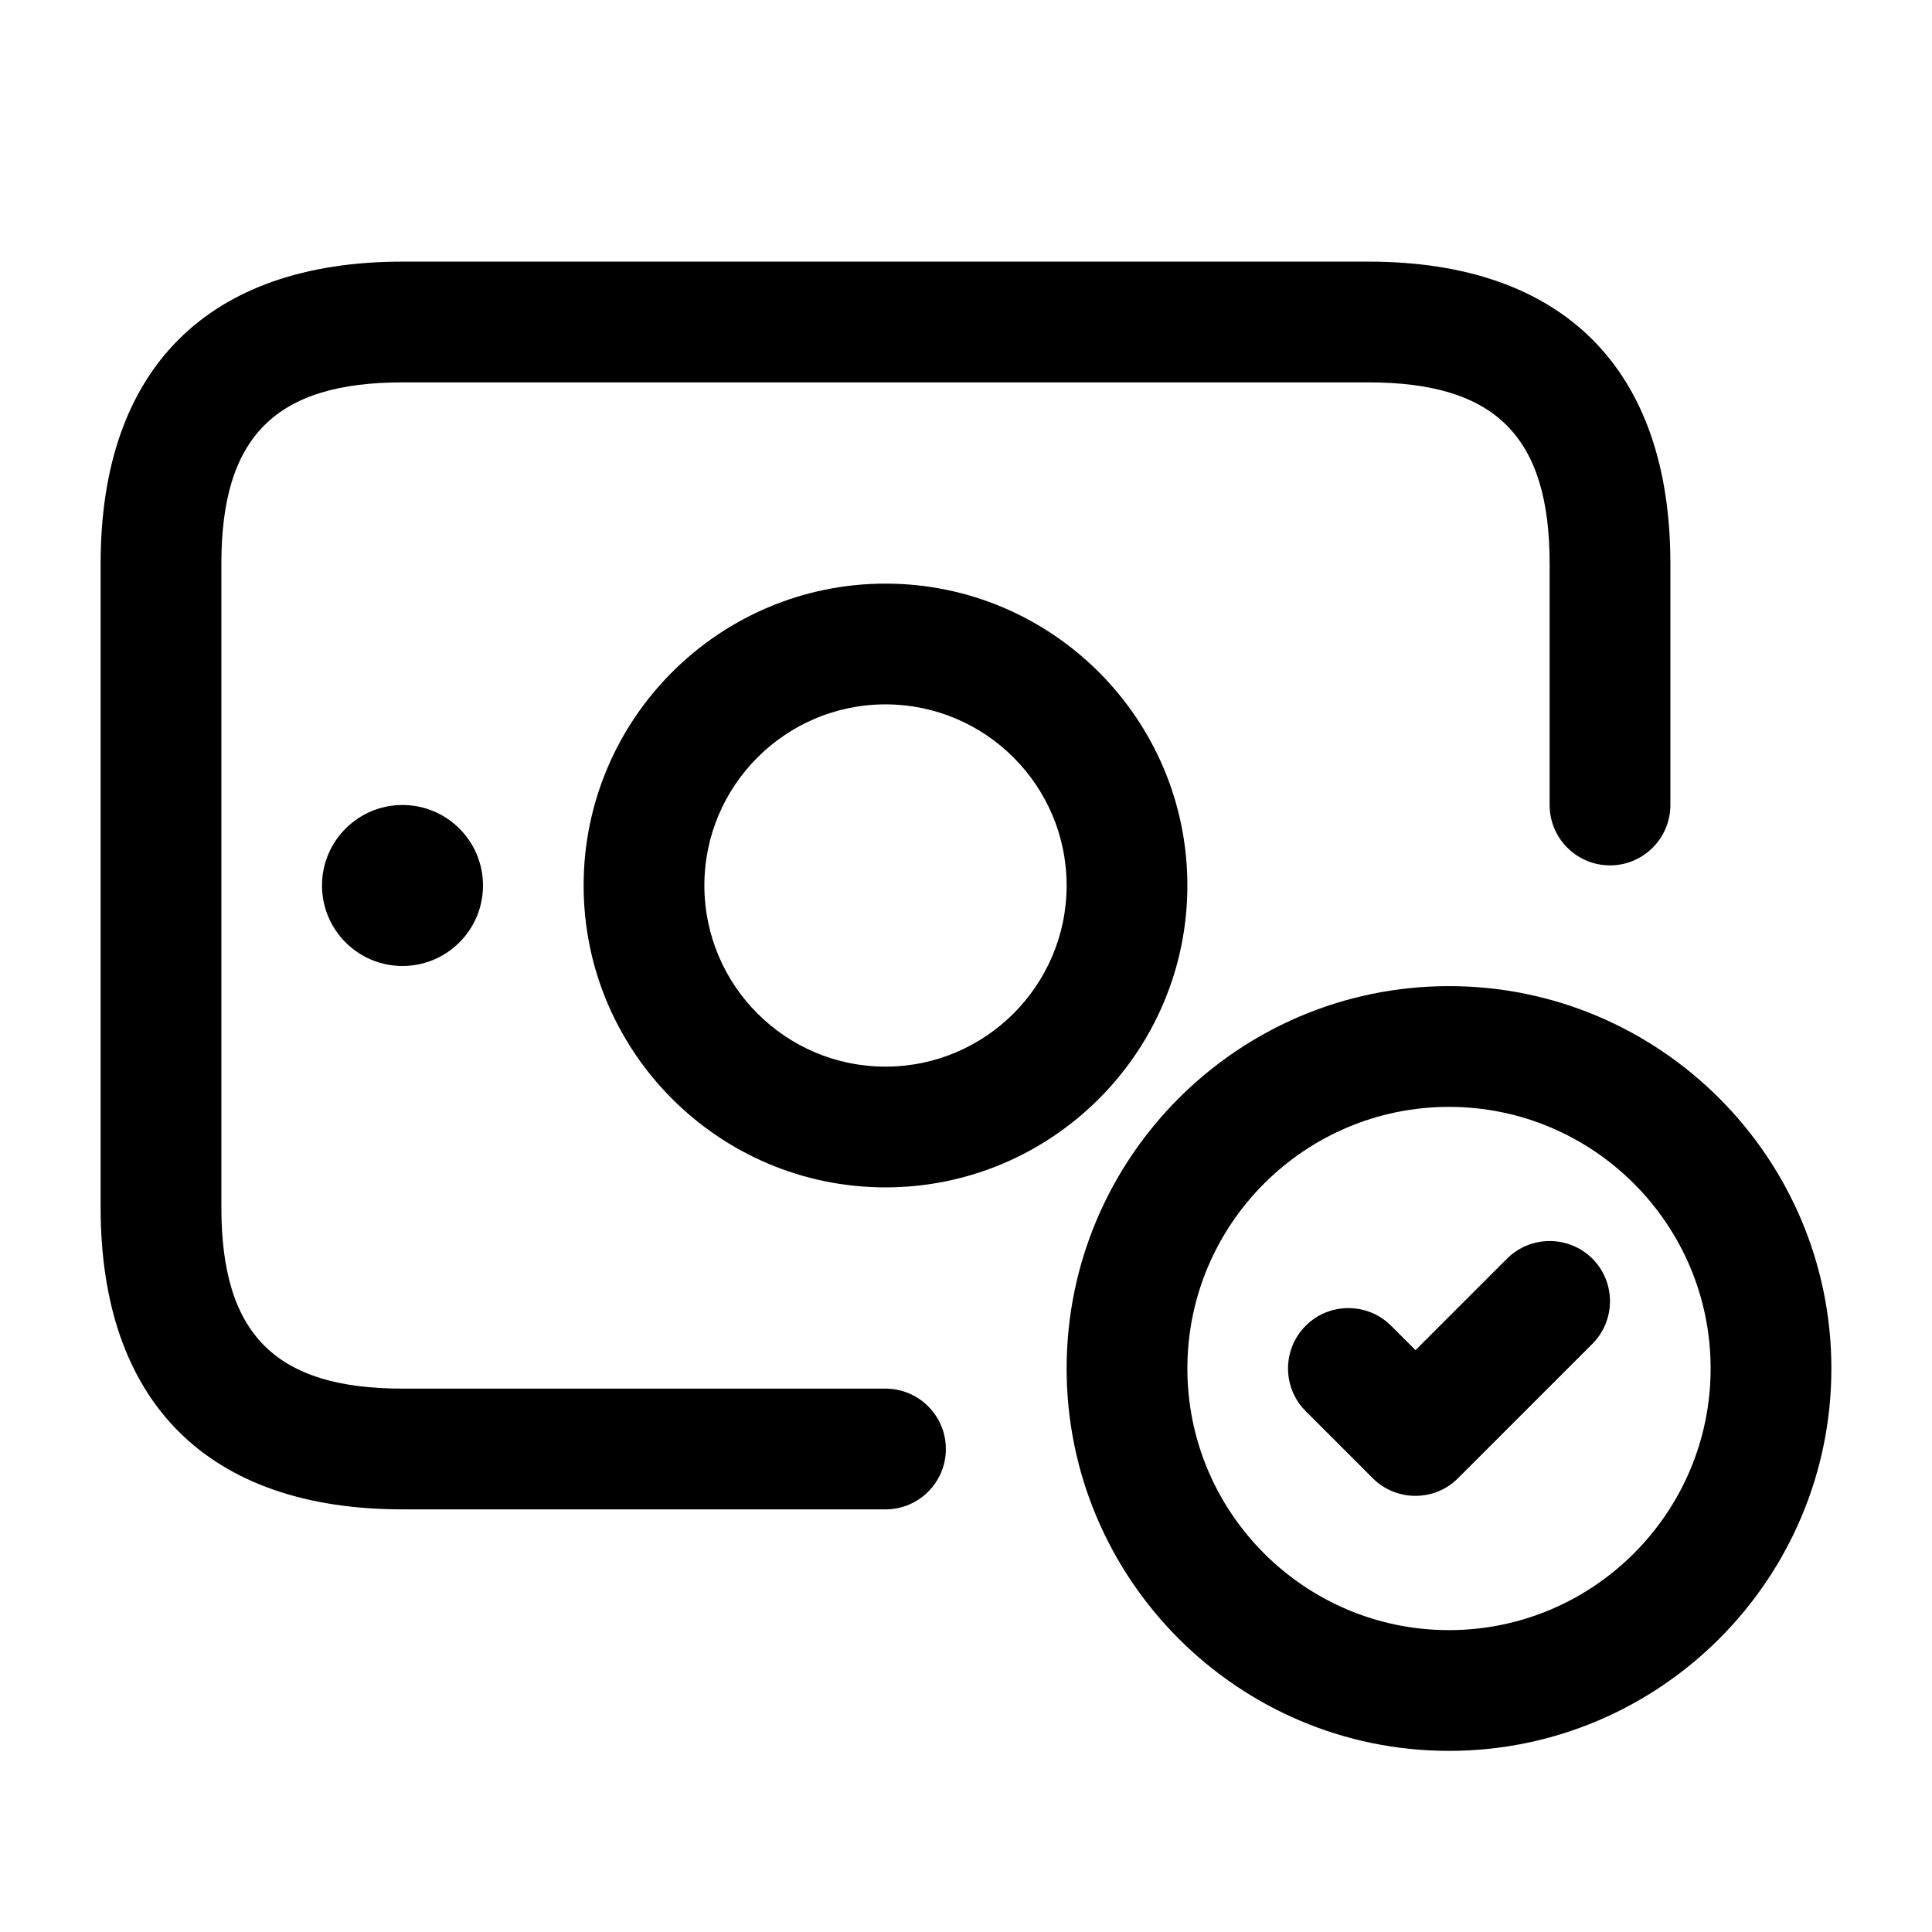 <svg width="24" height="24" viewBox="0 0 24 24" fill="none" xmlns="http://www.w3.org/2000/svg">
<path d="M11.75 18C11.75 18.414 11.414 18.75 11 18.75H5C2.582 18.75 1.25 17.418 1.25 15V7C1.25 4.582 2.582 3.25 5 3.25H17C19.418 3.25 20.75 4.582 20.75 7V10C20.75 10.414 20.414 10.75 20 10.75C19.586 10.75 19.25 10.414 19.25 10V7C19.25 5.423 18.577 4.75 17 4.75H5C3.423 4.75 2.75 5.423 2.75 7V15C2.75 16.577 3.423 17.25 5 17.25H11C11.414 17.25 11.75 17.586 11.75 18ZM4 11C4 11.552 4.448 12 5 12C5.552 12 6 11.552 6 11C6 10.448 5.552 10 5 10C4.448 10 4 10.448 4 11ZM11 7.25C13.068 7.25 14.75 8.932 14.75 11C14.75 13.068 13.068 14.75 11 14.75C8.932 14.75 7.25 13.068 7.25 11C7.25 8.932 8.932 7.25 11 7.25ZM11 8.75C9.759 8.75 8.75 9.759 8.75 11C8.75 12.241 9.759 13.25 11 13.25C12.241 13.25 13.25 12.241 13.25 11C13.25 9.759 12.241 8.75 11 8.75ZM22.75 17C22.75 19.619 20.619 21.75 18 21.75C15.381 21.75 13.25 19.619 13.25 17C13.25 14.381 15.381 12.25 18 12.25C20.619 12.25 22.75 14.381 22.75 17ZM21.25 17C21.25 15.208 19.792 13.75 18 13.75C16.208 13.75 14.75 15.208 14.75 17C14.75 18.792 16.208 20.25 18 20.25C19.792 20.25 21.25 18.792 21.25 17ZM18.72 15.636L17.584 16.772L17.281 16.469C16.988 16.177 16.513 16.176 16.22 16.469C15.927 16.762 15.927 17.237 16.22 17.53L17.053 18.363C17.199 18.509 17.391 18.582 17.583 18.582C17.775 18.582 17.967 18.509 18.113 18.362L19.78 16.695C20.073 16.402 20.073 15.927 19.78 15.634C19.487 15.344 19.013 15.344 18.72 15.636Z" fill="currentColor"/>
</svg>
